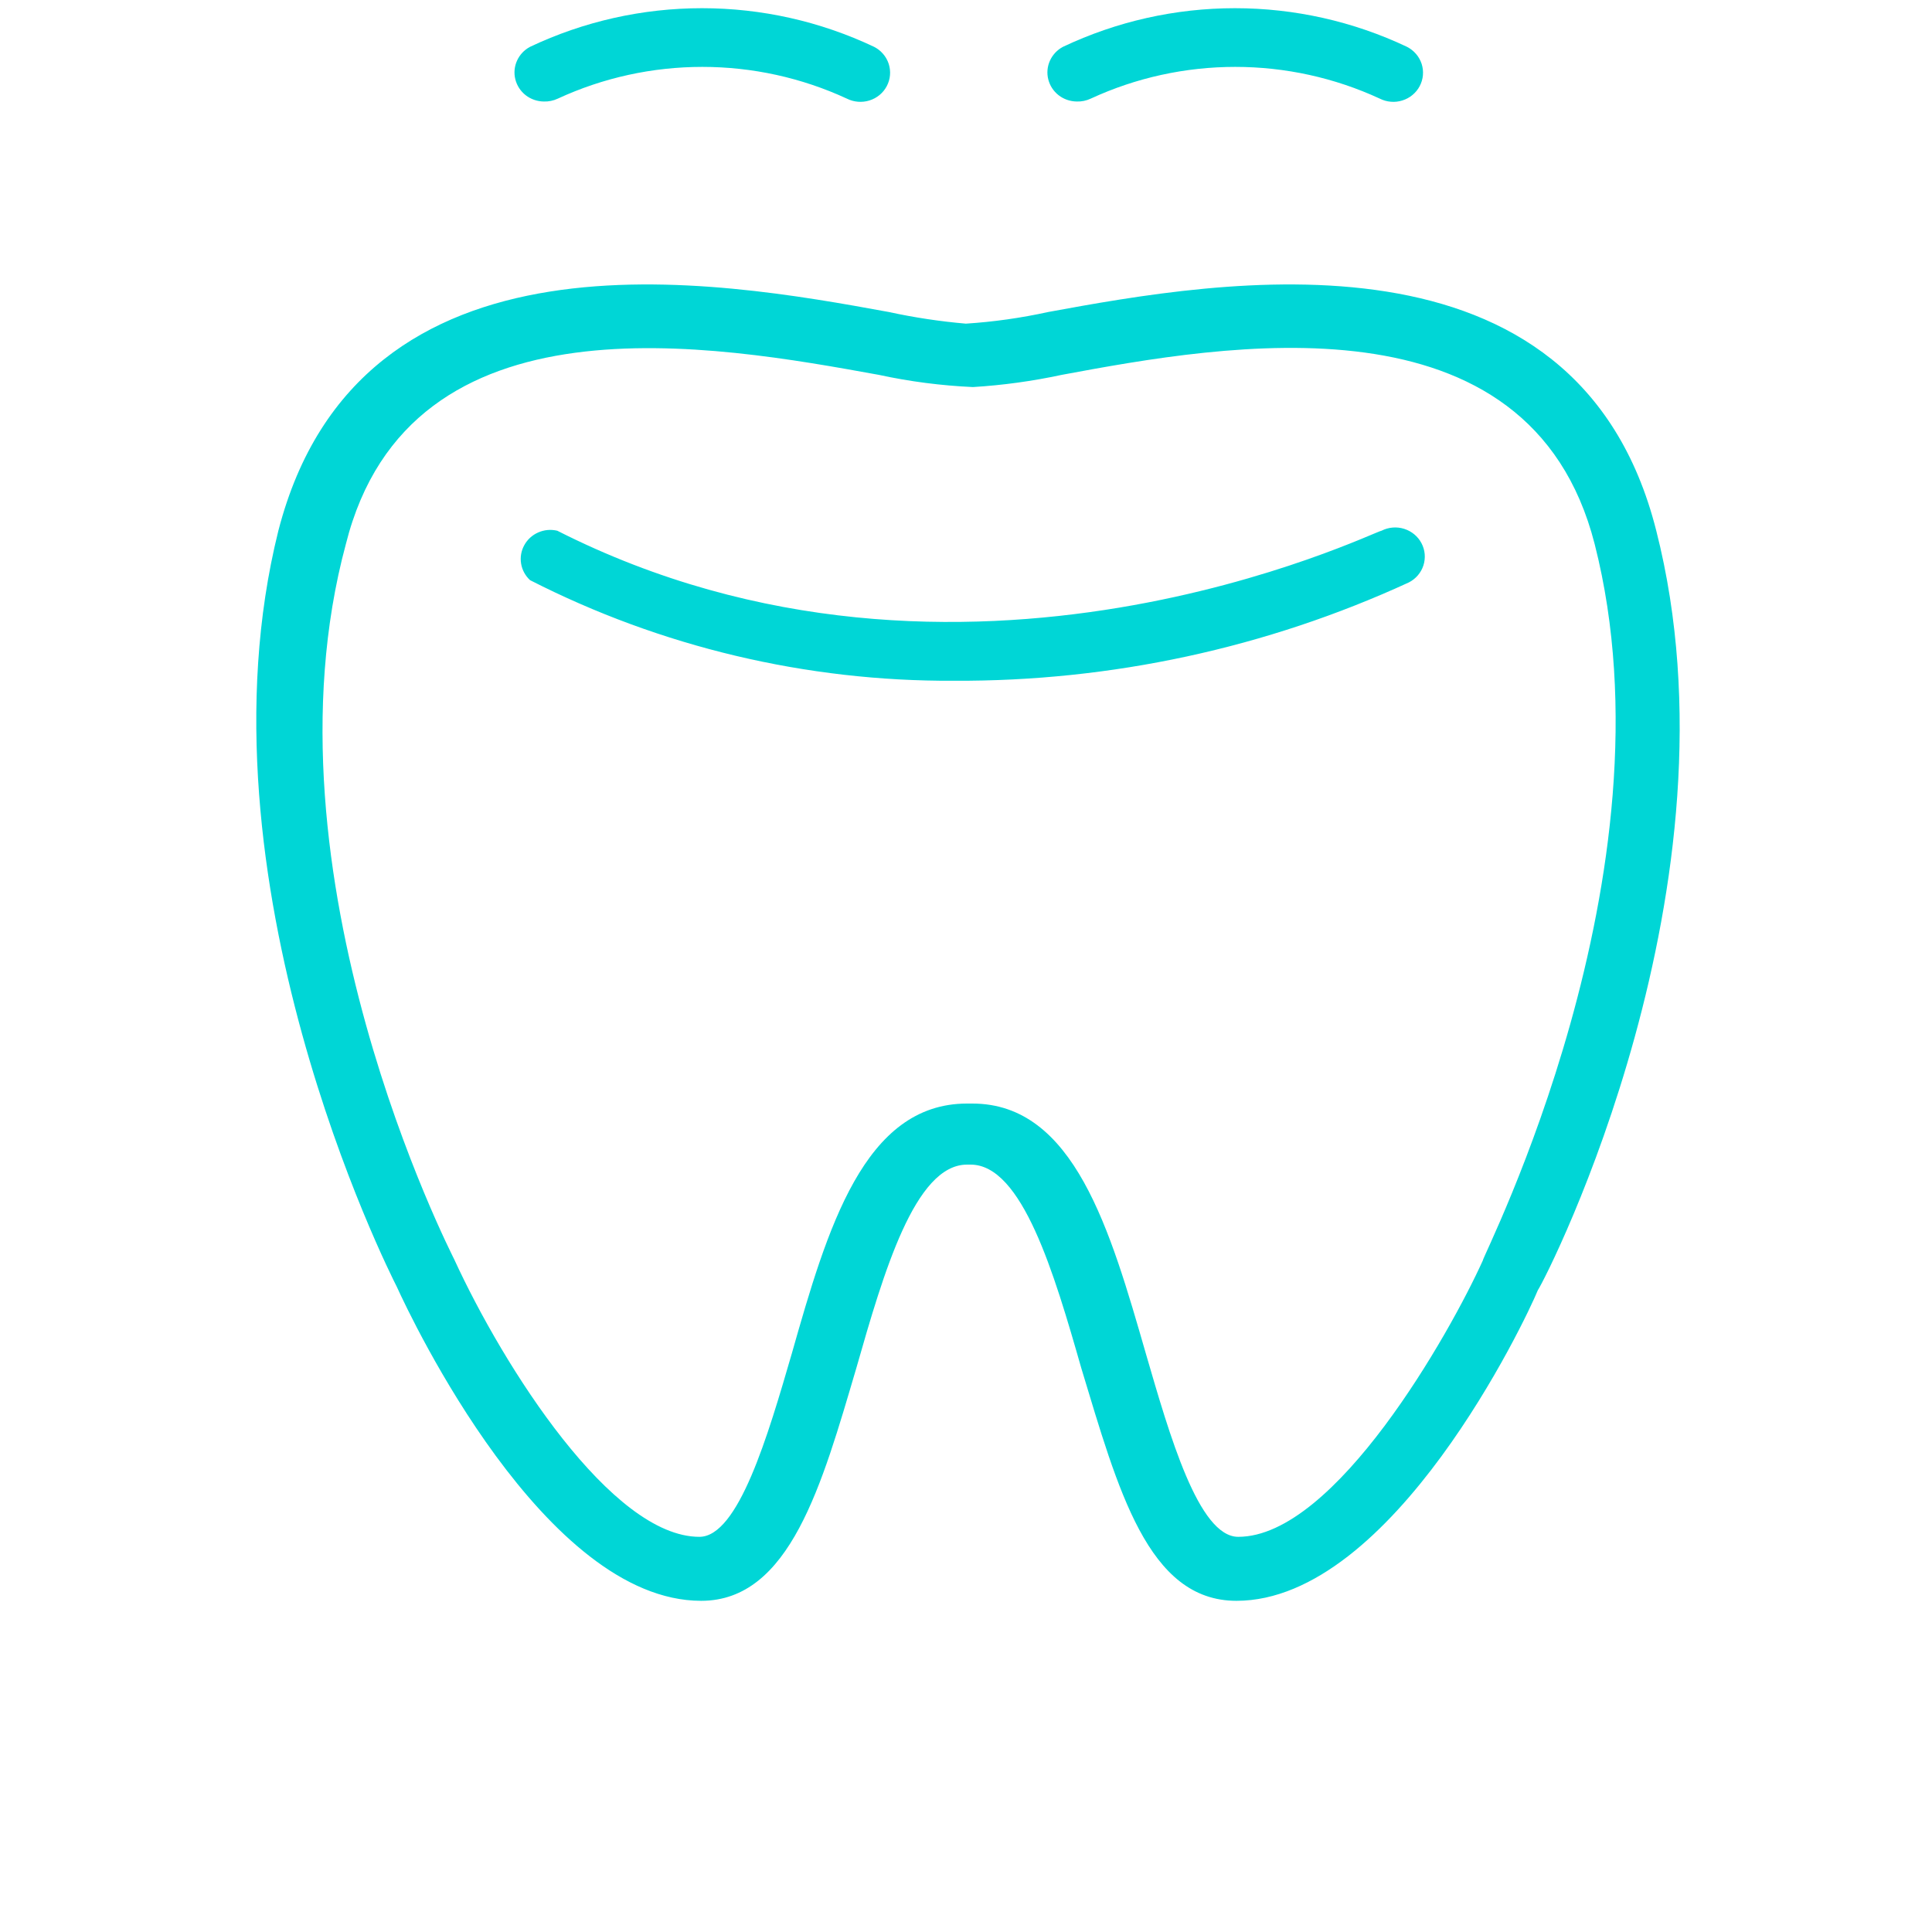 <svg xmlns="http://www.w3.org/2000/svg" width="70" height="70" viewBox="0 0 37 50" fill="none">
<path fill="#00D6D6" d= "M18.189 17.618C14.371 17.638 10.605 16.744 7.217 15.014C7.094 14.9 7.013 14.75 6.986 14.586C6.959 14.422 6.988 14.254 7.069 14.108C7.149 13.962 7.276 13.846 7.431 13.779C7.585 13.711 7.758 13.696 7.922 13.735C18.404 19.048 29.085 13.735 29.254 13.735C29.435 13.643 29.645 13.625 29.839 13.686C30.033 13.747 30.195 13.881 30.288 14.058C30.382 14.236 30.399 14.443 30.338 14.633C30.276 14.824 30.14 14.982 29.959 15.074C26.276 16.768 22.256 17.637 18.189 17.618ZM7.57 2.627C7.4 2.624 7.236 2.567 7.103 2.463C6.971 2.359 6.877 2.215 6.837 2.053C6.796 1.892 6.812 1.721 6.881 1.569C6.95 1.417 7.068 1.291 7.217 1.212C8.605 0.554 10.127 0.212 11.669 0.212C13.211 0.212 14.732 0.554 16.121 1.212C16.302 1.304 16.438 1.463 16.5 1.653C16.561 1.844 16.544 2.05 16.45 2.228C16.357 2.406 16.195 2.54 16.001 2.6C15.807 2.661 15.597 2.643 15.416 2.552C14.246 2.011 12.969 1.731 11.677 1.731C10.384 1.731 9.107 2.011 7.937 2.552C7.823 2.606 7.697 2.632 7.57 2.627ZM21.362 2.627C21.192 2.624 21.028 2.567 20.895 2.463C20.763 2.359 20.669 2.215 20.629 2.053C20.588 1.892 20.604 1.721 20.673 1.569C20.742 1.417 20.86 1.291 21.009 1.212C22.398 0.554 23.919 0.212 25.461 0.212C27.003 0.212 28.524 0.554 29.913 1.212C30.002 1.258 30.082 1.32 30.147 1.396C30.212 1.471 30.261 1.559 30.292 1.653C30.322 1.747 30.334 1.847 30.325 1.945C30.317 2.044 30.288 2.14 30.242 2.228C30.196 2.316 30.132 2.394 30.055 2.458C29.978 2.522 29.889 2.57 29.793 2.6C29.697 2.63 29.596 2.642 29.496 2.633C29.395 2.625 29.297 2.597 29.208 2.552C28.038 2.011 26.761 1.731 25.469 1.731C24.176 1.731 22.899 2.011 21.729 2.552C21.615 2.606 21.489 2.632 21.362 2.627Z"/>
<path fill="#00D6D6" d="M25.499 41.429C23.201 41.429 22.434 38.539 21.484 35.408C20.779 32.94 19.952 30.14 18.619 30.14H18.527C17.178 30.14 16.366 32.94 15.661 35.408C14.772 38.419 13.945 41.429 11.646 41.429C7.6 41.429 4.152 34.144 3.769 33.301C3.57 32.91 -1.548 22.765 0.704 13.735C2.804 5.592 12.06 7.263 16.504 8.075C17.161 8.218 17.826 8.318 18.496 8.376C19.213 8.33 19.925 8.229 20.626 8.075C25.055 7.263 34.311 5.592 36.364 13.735C38.694 22.871 33.575 32.97 33.299 33.391C32.993 34.144 29.545 41.429 25.499 41.429ZM18.527 28.56H18.665C21.3 28.56 22.235 31.841 23.155 35.032C23.768 37.139 24.518 39.773 25.545 39.773C28.058 39.773 31.031 34.49 31.874 32.624C31.874 32.488 36.947 22.615 34.77 14.081C33.085 7.488 25.193 8.918 20.979 9.701C20.222 9.864 19.453 9.97 18.68 10.017C17.86 9.98 17.045 9.875 16.243 9.701C11.998 8.933 4.106 7.488 2.451 14.081C0.137 22.645 5.21 32.488 5.256 32.594C6.543 35.393 9.332 39.773 11.6 39.773C12.611 39.773 13.378 37.139 13.991 35.032C14.91 31.796 15.86 28.56 18.527 28.56Z"/>
</svg>
